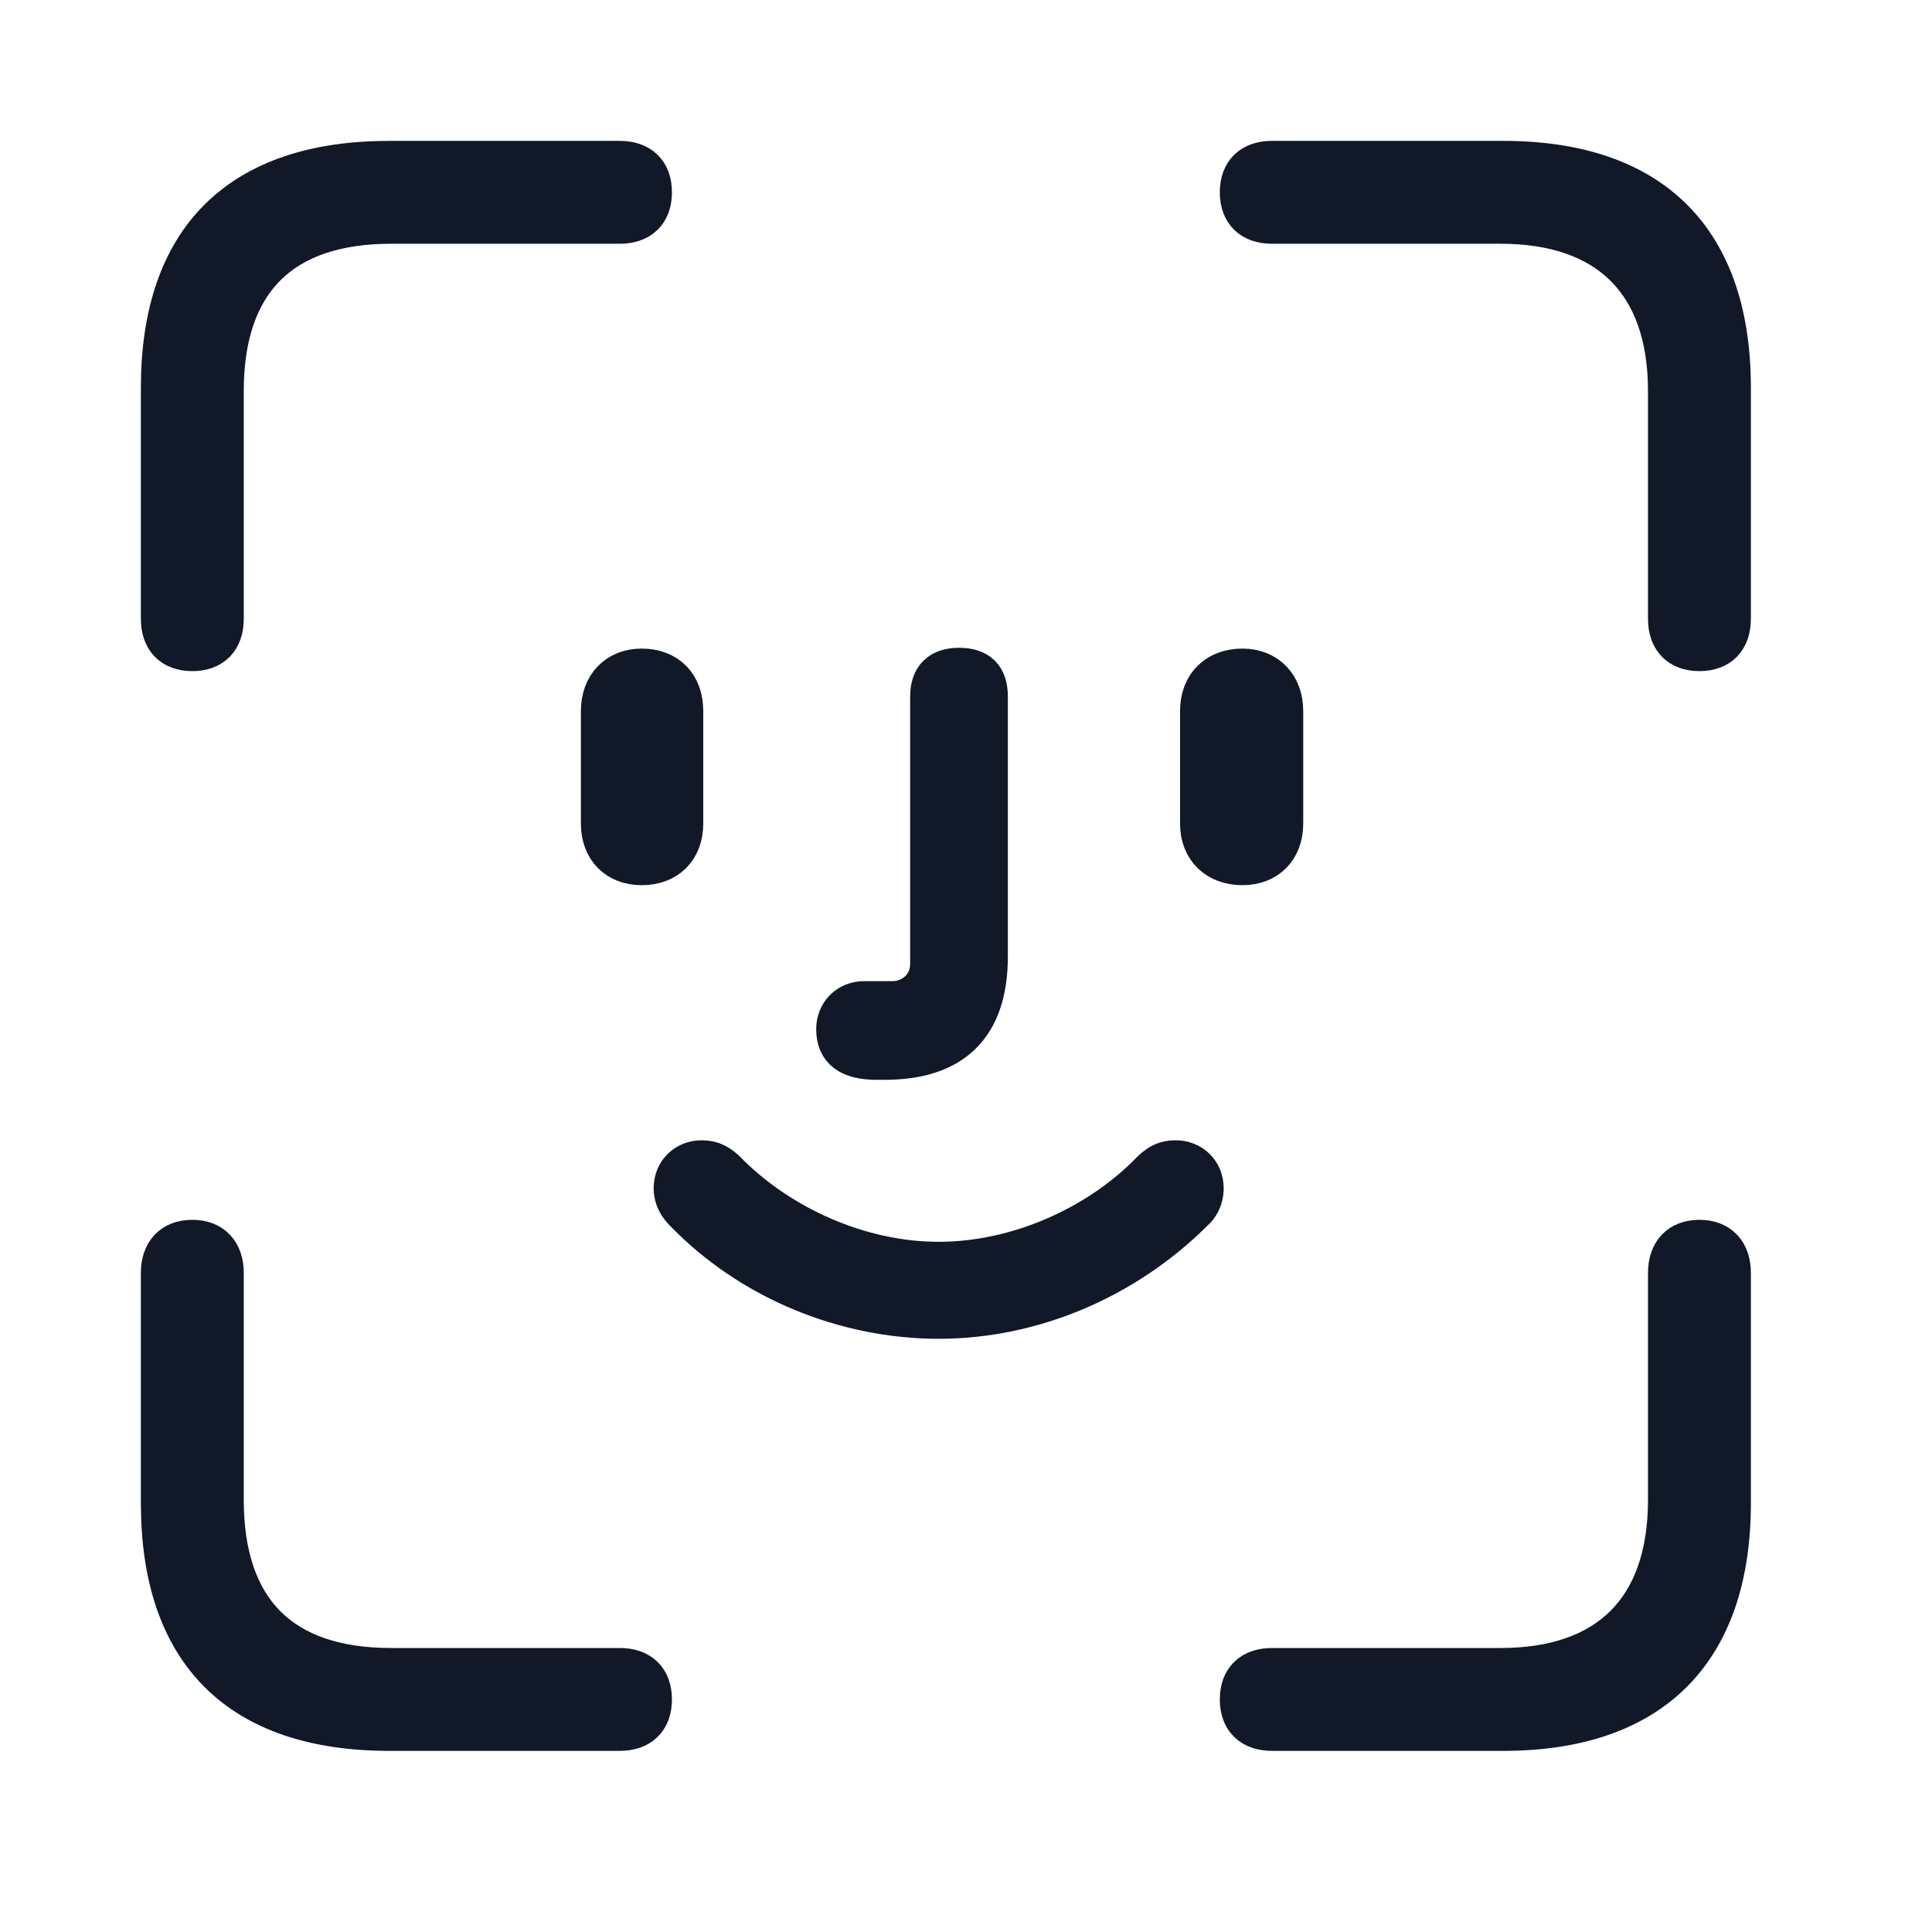 <svg width="24" height="24" viewBox="0 0 24 24" fill="none" xmlns="http://www.w3.org/2000/svg">
<path d="M2.389 8.087C2.641 8.087 2.778 7.939 2.778 7.687V4.859C2.778 3.493 3.493 2.778 4.859 2.778H7.698C7.95 2.778 8.097 2.641 8.097 2.389C8.097 2.137 7.95 2 7.698 2H4.838C2.978 2 2 2.967 2 4.817V7.687C2 7.939 2.137 8.087 2.389 8.087ZM21.111 8.087C21.363 8.087 21.5 7.939 21.5 7.687V4.817C21.5 2.988 20.533 2 18.672 2H15.802C15.55 2 15.403 2.137 15.403 2.389C15.403 2.641 15.55 2.778 15.802 2.778H18.641C19.965 2.778 20.722 3.493 20.722 4.859V7.687C20.722 7.939 20.859 8.087 21.111 8.087ZM10.893 13.164H10.988C11.839 13.164 12.27 12.743 12.27 11.881V8.654C12.27 8.412 12.155 8.297 11.913 8.297C11.682 8.297 11.556 8.412 11.556 8.654V11.976C11.556 12.26 11.324 12.438 11.093 12.438H10.736C10.536 12.438 10.389 12.586 10.389 12.785C10.389 13.038 10.546 13.164 10.893 13.164ZM7.971 10.746C8.286 10.746 8.486 10.546 8.486 10.231V8.833C8.486 8.507 8.286 8.307 7.971 8.307C7.666 8.307 7.466 8.518 7.466 8.833V10.231C7.466 10.546 7.666 10.746 7.971 10.746ZM15.434 10.746C15.739 10.746 15.939 10.546 15.939 10.231V8.833C15.939 8.518 15.739 8.307 15.434 8.307C15.119 8.307 14.909 8.507 14.909 8.833V10.231C14.909 10.546 15.119 10.746 15.434 10.746ZM11.661 16.381C12.817 16.381 13.973 15.897 14.825 15.046C14.888 14.993 14.951 14.898 14.951 14.762C14.951 14.552 14.793 14.415 14.604 14.415C14.488 14.415 14.394 14.446 14.257 14.594C13.626 15.224 12.649 15.676 11.661 15.676C10.672 15.676 9.705 15.224 9.064 14.594C8.938 14.457 8.843 14.415 8.717 14.415C8.528 14.415 8.37 14.552 8.37 14.762C8.37 14.888 8.433 14.982 8.496 15.046C9.327 15.908 10.504 16.381 11.661 16.381ZM4.838 21.5H7.698C7.95 21.5 8.097 21.363 8.097 21.111C8.097 20.859 7.95 20.722 7.698 20.722H4.859C3.493 20.722 2.778 20.007 2.778 18.63V15.813C2.778 15.561 2.641 15.403 2.389 15.403C2.137 15.403 2 15.561 2 15.813V18.672C2 20.533 2.978 21.5 4.838 21.5ZM15.802 21.5H18.672C20.533 21.5 21.5 20.501 21.5 18.672V15.813C21.5 15.561 21.363 15.403 21.111 15.403C20.859 15.403 20.722 15.561 20.722 15.813V18.63C20.722 20.007 19.965 20.722 18.641 20.722H15.802C15.55 20.722 15.403 20.859 15.403 21.111C15.403 21.363 15.55 21.5 15.802 21.5Z" fill="#111827" stroke="#111827" stroke-width="0.5"/>
</svg>
